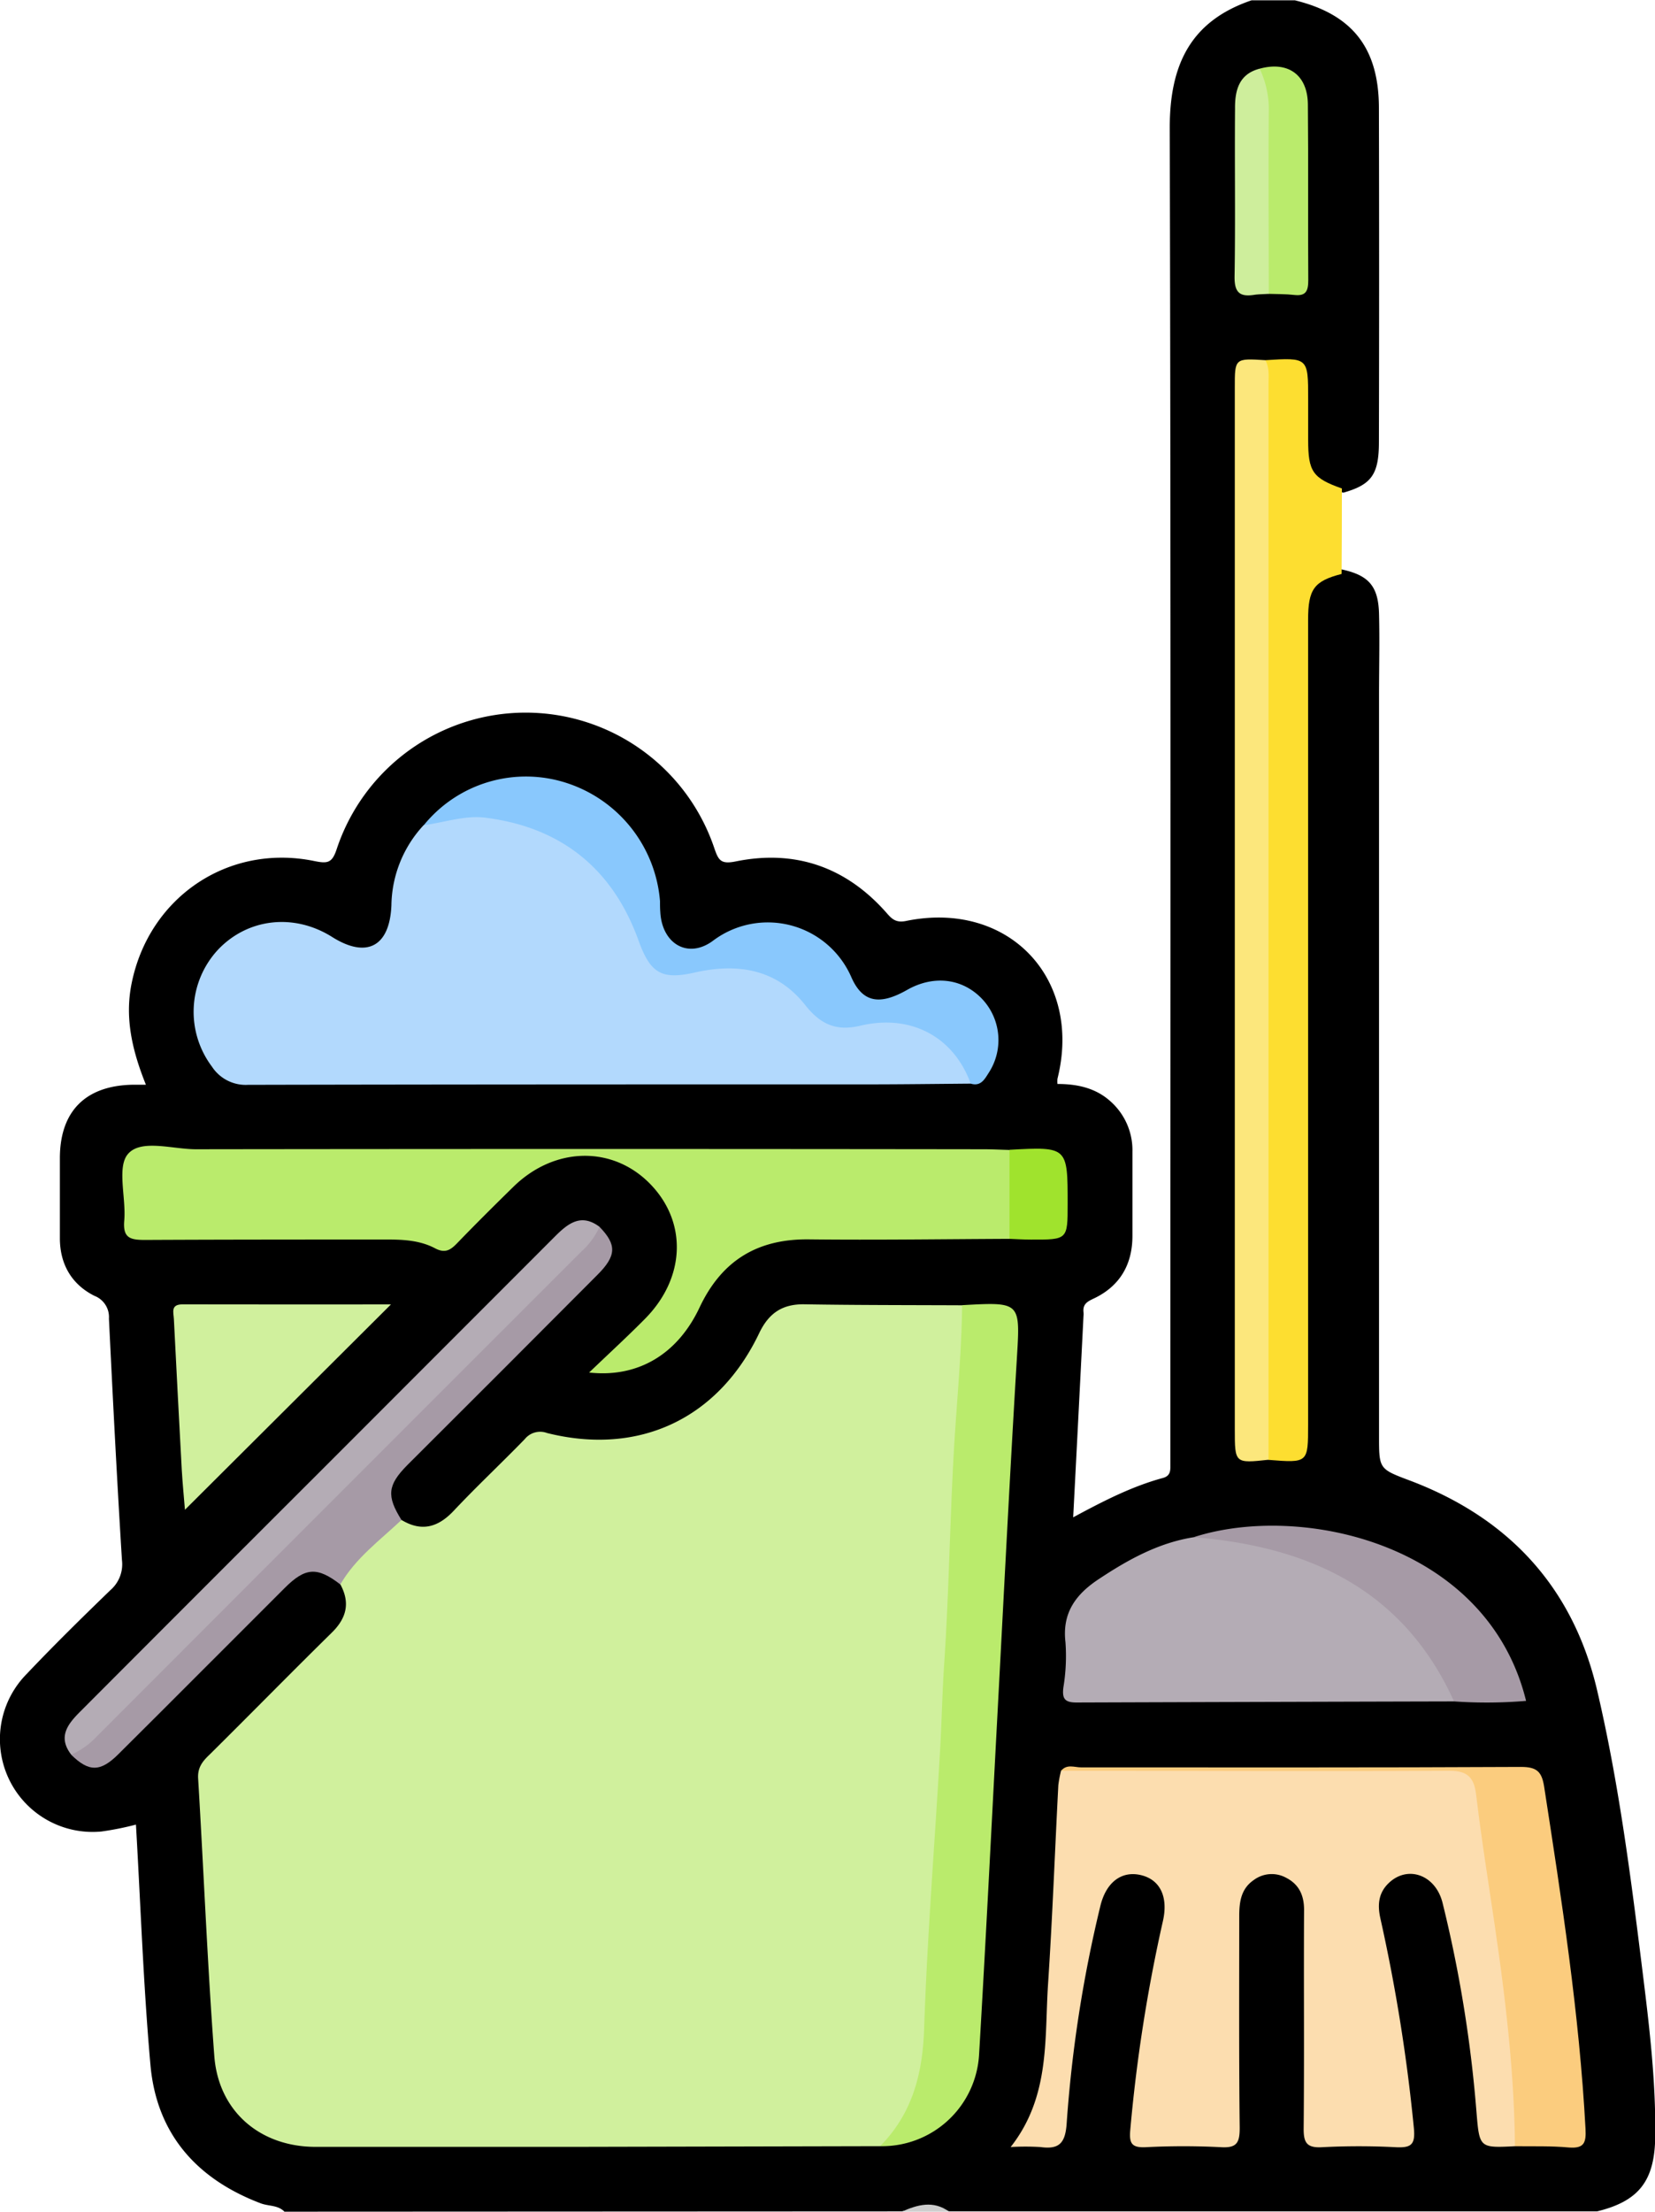 <svg id="Capa_1" data-name="Capa 1" xmlns="http://www.w3.org/2000/svg" viewBox="0 0 287.44 383.85"><defs><style>.cls-1{fill:#cdcdcd;}.cls-2{fill:#d0f09d;}.cls-3{fill:#fcddaf;}.cls-4{fill:#b2d9fd;}.cls-5{fill:#baeb6c;}.cls-6{fill:#b4acb5;}.cls-7{fill:#fdde30;}.cls-8{fill:#fce77c;}.cls-9{fill:#89c8fd;}.cls-10{fill:#fbcc7e;}.cls-11{fill:#a69aa6;}.cls-12{fill:#ceee9c;}.cls-13{fill:#a0e32d;}</style></defs><path d="M236.28,587.93c-1.12-1.17-2.75-.93-4.12-1.45-11.15-4.23-18.08-12.07-19.15-24-1.23-13.81-1.7-27.67-2.52-41.73a51.45,51.45,0,0,1-6,1.2,16.1,16.1,0,0,1-13-27.32c4.74-5,9.63-9.8,14.57-14.58a5.93,5.93,0,0,0,2-5.22c-.87-14-1.58-27.94-2.26-41.91a3.94,3.94,0,0,0-2.52-3.94c-4-2-6-5.55-6-10s0-9.25,0-13.87c0-8.19,4.48-12.65,12.73-12.77.62,0,1.24,0,2.21,0-2.33-5.8-3.71-11.48-2.49-17.54,3-15,16.79-24.35,31.75-21.28,2.3.47,3.08.34,3.87-2.05a34.58,34.58,0,0,1,65.59-.19c.73,2.14,1.15,2.83,3.75,2.3,10.22-2.07,19,.92,26,8.75,1,1.14,1.68,2,3.64,1.57,17.72-3.57,30.58,10,26.21,27.4a5.05,5.05,0,0,0,0,.91c3.42,0,6.68.68,9.3,3.1a11.32,11.32,0,0,1,3.72,8.67c0,4.87,0,9.74,0,14.61s-2.12,8.66-6.64,10.82c-1.07.51-2,.92-1.86,2.36a3.7,3.7,0,0,1,0,.74c-.58,11.48-1.17,23-1.79,34.91,5.25-2.83,10.2-5.37,15.58-6.83,1.11-.3,1.3-1,1.3-1.91s0-2,0-3c0-76.46.1-152.93-.11-229.4,0-10.93,3.59-18.54,14.22-22.15h7.5c10,2.44,14.59,8.28,14.61,18.68q.07,29,0,58c0,5.65-1.33,7.39-6.15,8.77-4.56-.8-6.84-3.16-7.2-7.65-.25-3.11-.07-6.23-.1-9.35-.05-4.92-.17-5.05-5-5.11a10.61,10.61,0,0,0-1.87.1c-2.53,0-3.6,1.28-3.54,3.73,0,1.25,0,2.5,0,3.75V449.57c0,.62,0,1.25,0,1.87.05,4.77.05,4.77,4.72,4.95,1-.05,2-.09,3-.05,1.72.06,2.49-.81,2.57-2.47.06-1.38.06-2.75.06-4.12v-134a40.83,40.83,0,0,1,.24-6.35c.64-4,2.3-5.64,6.49-6.56,4.95,1,6.67,2.87,6.8,7.78.12,4.74,0,9.48,0,14.23q0,64.22,0,128.45c0,5.75,0,5.72,5.39,7.75,17.13,6.48,28.29,18.5,32.48,36.36,3.74,15.93,5.83,32.17,7.84,48.39,1.2,9.66,2.38,19.32,2.26,29.08-.09,7.7-2.82,11.22-10.11,13H351.73c-2.74-1.11-5.49-.56-8.24,0Z" transform="translate(-186.88 -204.08)"/><path class="cls-1" d="M343.49,587.93c2.75-1.22,5.5-2,8.24,0Z" transform="translate(-186.88 -204.08)"/><path class="cls-2" d="M339.74,576.56q-26.39.06-52.76.12-22.65,0-45.29,0c-9.64,0-16.87-6.17-17.59-15.78-1.2-16-1.84-32.12-2.81-48.18-.11-1.91.81-3,2-4.13,7.08-7,14.08-14.15,21.2-21.14,2.58-2.52,3.24-5.18,1.51-8.38-.15-.2-.37-.49-.28-.64,2.65-4.53,5.94-8.4,10.9-10.55,3.44,2.07,6.28,1.32,9-1.53,4-4.26,8.31-8.29,12.4-12.5a3.43,3.43,0,0,1,3.88-1.06c16,4,29.75-2.5,36.84-17.34,1.65-3.45,4-5.08,7.91-5,9.12.15,18.23.13,27.35.17,1.84,2.47,1.17,5.27.91,7.94-.68,6.82-.82,13.67-1.2,20.51-.7,12.8-1.31,25.6-2.12,38.4-.33,5.34-.66,10.7-.84,16-.56,15.81-1.58,31.59-2.54,47.37C347.81,567.11,346.06,573.23,339.74,576.56Z" transform="translate(-186.88 -204.08)"/><path class="cls-3" d="M450,576.57c-6.23.31-6.17.3-6.7-6.11a225.22,225.22,0,0,0-5.88-36.14c-1.23-4.9-6.1-6.57-9.37-3.4-1.8,1.74-1.95,3.84-1.4,6.22a300.39,300.39,0,0,1,5.78,36.18c.31,3-.45,3.56-3.18,3.42a122.85,122.85,0,0,0-12.73,0c-2.75.16-3.25-.84-3.22-3.36.12-12.62,0-25.23.07-37.85,0-2.48-.86-4.39-3.09-5.54a5.22,5.22,0,0,0-5.66.39c-2.22,1.52-2.51,3.83-2.51,6.3,0,12.24-.06,24.48.08,36.72,0,2.53-.48,3.5-3.22,3.34a127.2,127.2,0,0,0-13.1,0c-2.42.11-2.89-.65-2.69-2.94a274.68,274.68,0,0,1,5.65-36.2c1-4.26-.43-7.28-3.78-8.08s-6.07,1.2-7.07,5.4a226.49,226.49,0,0,0-5.84,37.67c-.23,3.49-1.33,4.57-4.58,4.12a44.81,44.81,0,0,0-5.15,0c6.91-8.8,5.86-18.79,6.5-28.38.76-11.47,1.18-22.95,1.78-34.42a20.13,20.13,0,0,1,.48-2.53,7.06,7.06,0,0,1,3-.25c21.72,0,43.44.06,65.15-.08,3.23,0,4.54,1.25,5,4.13,2.55,15.52,4.84,31.07,6.1,46.75.27,3.36,1,6.68.77,10.07C451,573.59,451.22,575.26,450,576.57Z" transform="translate(-186.88 -204.08)"/><path class="cls-4" d="M355.47,392.15c-6,.05-12,.13-18,.13-35.84,0-71.68,0-107.53.08a7,7,0,0,1-6.25-3.16,15.83,15.83,0,0,1,1.05-20.29c5.19-5.48,13.22-6.37,19.83-2.21,6,3.78,10,1.67,10.29-5.51a20.84,20.84,0,0,1,5.59-13.89c5.77-3.06,11.83-2.94,17.74-.86a32,32,0,0,1,20.07,19.36c2.59,6.74,3.56,7.28,10.6,5.88,7.68-1.54,14.09.6,19,6.68a7.51,7.51,0,0,0,7.94,2.81c5.74-1.05,11.3-.6,15.82,3.55C353.75,386.64,356.43,388.55,355.47,392.15Z" transform="translate(-186.88 -204.08)"/><path class="cls-5" d="M362.21,419.09c-11.61.05-23.23.22-34.84.09-9-.1-15.17,3.72-19,11.84s-10.71,12.21-19.17,11.27c3.53-3.38,6.72-6.3,9.75-9.37,7-7.11,7.32-16.77.81-23.4s-16.58-6.45-23.72.54c-3.3,3.23-6.58,6.49-9.79,9.81-1.15,1.19-2.09,1.77-3.81.86-2.58-1.37-5.48-1.53-8.39-1.52-14,0-28,0-42,.07-2.61,0-3.85-.36-3.59-3.38.34-3.95-1.33-9.3.67-11.57,2.29-2.6,7.74-.78,11.8-.79q68.4-.09,136.78,0c1.49,0,3,.08,4.48.12A21.63,21.63,0,0,1,362.21,419.09Z" transform="translate(-186.88 -204.08)"/><path class="cls-6" d="M439.42,499.37q-32.78.08-65.57.19c-2.08,0-2.52-.69-2.28-2.63a33.32,33.32,0,0,0,.36-7.84c-.61-5.22,1.92-8.45,6-11.09,5-3.3,10.24-6.18,16.3-7.13,12.24-1.31,22.58,3.47,32.25,10.21a37.62,37.62,0,0,1,12.09,14.43C439.13,496.71,440,497.89,439.42,499.37Z" transform="translate(-186.88 -204.08)"/><path class="cls-5" d="M339.74,576.56c5.56-5.64,7.37-12.46,7.64-20.32.54-16.23,1.87-32.44,2.79-48.66.27-4.83.36-9.66.68-14.5.85-12.51,1-25.07,1.72-37.59.49-8.3,1.32-16.57,1.41-24.89,10.3-.57,10.1-.58,9.49,9.56-1.28,21.27-2.34,42.56-3.48,63.85-1,18.92-1.95,37.85-3.07,56.76A16.87,16.87,0,0,1,339.74,576.56Z" transform="translate(-186.88 -204.08)"/><path class="cls-7" d="M419.94,288.86q0,7.41-.05,14.83c-4.79,1.24-5.82,2.63-5.82,8V451.34c0,6.65,0,6.65-6.88,6.11-1.68-2.05-1.18-4.52-1.18-6.84q0-89.44,0-178.89c0-1.73-.3-3.51.64-5.13,7.43-.46,7.43-.46,7.43,6.74v7.08C414.08,285.94,414.86,287.06,419.94,288.86Z" transform="translate(-186.88 -204.08)"/><path class="cls-8" d="M406.64,266.59c.73,1.27.56,2.66.56,4q0,93.42,0,186.84c-5.86.63-5.86.63-5.86-5.28V271.38C401.33,266.26,401.33,266.26,406.64,266.59Z" transform="translate(-186.88 -204.08)"/><path class="cls-9" d="M355.47,392.15c-2.92-8.09-10.34-12.13-19.13-10.06-4.21,1-6.93-.19-9.63-3.6-4.92-6.21-11.69-7.32-19.18-5.62-5.79,1.31-7.71.09-9.75-5.56-4.52-12.55-13.56-19.7-26.67-21.32-3.44-.43-7.08.83-10.63,1.31a22.86,22.86,0,0,1,24.9-7.3,23.56,23.56,0,0,1,16.13,20.48c0,.62,0,1.25.05,1.87.29,5.59,4.89,8.26,9.26,4.92a15.83,15.83,0,0,1,23.87,6.29c1.95,4.54,4.95,5.05,9.76,2.31,4.6-2.6,9.59-2,13,1.58a10.4,10.4,0,0,1,1.19,12.76C357.91,391.35,357.25,392.69,355.47,392.15Z" transform="translate(-186.88 -204.08)"/><path class="cls-10" d="M450,576.57c-.14-14.81-2.14-29.43-4.36-44-.85-5.64-1.71-11.28-2.38-16.95-.35-2.92-1.36-4.23-4.66-4.21-22.47.12-44.95,0-67.43,0,1-1.22,2.33-.59,3.48-.59,25.47,0,50.94.05,76.41-.08,2.75,0,3.59.84,4,3.38,3.05,19.73,6.12,39.45,7.19,59.42.13,2.42-.22,3.45-2.88,3.25C456.21,576.5,453.08,576.61,450,576.57Z" transform="translate(-186.88 -204.08)"/><path class="cls-11" d="M256.61,467.88c-3.75,3.53-8,6.64-10.62,11.19-4-3.08-6.06-3-9.69.64-9.63,9.6-19.21,19.24-28.86,28.82-3.14,3.13-5.15,3.09-8.19.1,1.06-2.08,3.17-3.12,4.74-4.69q41.2-41.32,82.52-82.52C288,419.94,289,418,291,417c3,3.1,3,5-.41,8.39q-16.45,16.51-33,33C254.19,461.84,254,463.72,256.61,467.88Z" transform="translate(-186.88 -204.08)"/><path class="cls-2" d="M254.78,430.47,219,466.11c-.17-2.14-.41-4.52-.55-6.91q-.71-13.09-1.37-26.18c-.06-1.17-.61-2.57,1.52-2.56C230.65,430.49,242.7,430.47,254.78,430.47Z" transform="translate(-186.88 -204.08)"/><path class="cls-6" d="M291,417a12.5,12.5,0,0,1-3.05,4.19q-42.1,42.07-84.18,84.18a13.77,13.77,0,0,1-4.52,3.24c-2.38-3.08-.6-5.31,1.54-7.45q20.47-20.51,41-41,20.76-20.76,41.52-41.53C285.52,416.43,287.8,414.6,291,417Z" transform="translate(-186.88 -204.08)"/><path class="cls-11" d="M439.42,499.37c-8.82-19.43-25.18-26.89-45.23-28.5,18.56-6,51,1,57.74,28.41A81.67,81.67,0,0,1,439.42,499.37Z" transform="translate(-186.88 -204.08)"/><path class="cls-5" d="M405.66,216c4.91-1.35,8.32,1.06,8.37,6.17.1,10.17,0,20.36.07,30.53,0,1.87-.39,2.81-2.45,2.57-1.47-.17-3-.14-4.45-.19-1.37-1.56-1.15-3.48-1.15-5.32,0-8.31-.13-16.62,0-24.92C406.15,221.81,404.89,218.93,405.66,216Z" transform="translate(-186.88 -204.08)"/><path class="cls-12" d="M405.66,216a16.48,16.48,0,0,1,1.58,7.6c-.08,10.49,0,21,0,31.48-.86.06-1.74.05-2.59.18-2.56.39-3.39-.54-3.35-3.22.16-9.7,0-19.41.08-29.11C401.35,219.73,402.08,216.92,405.66,216Z" transform="translate(-186.88 -204.08)"/><path class="cls-13" d="M362.21,419.09V403.63c10.1-.54,10.1-.54,10.1,9.41,0,6.19,0,6.2-6.36,6.18C364.7,419.22,363.46,419.14,362.21,419.09Z" transform="translate(-186.88 -204.08)"/></svg>